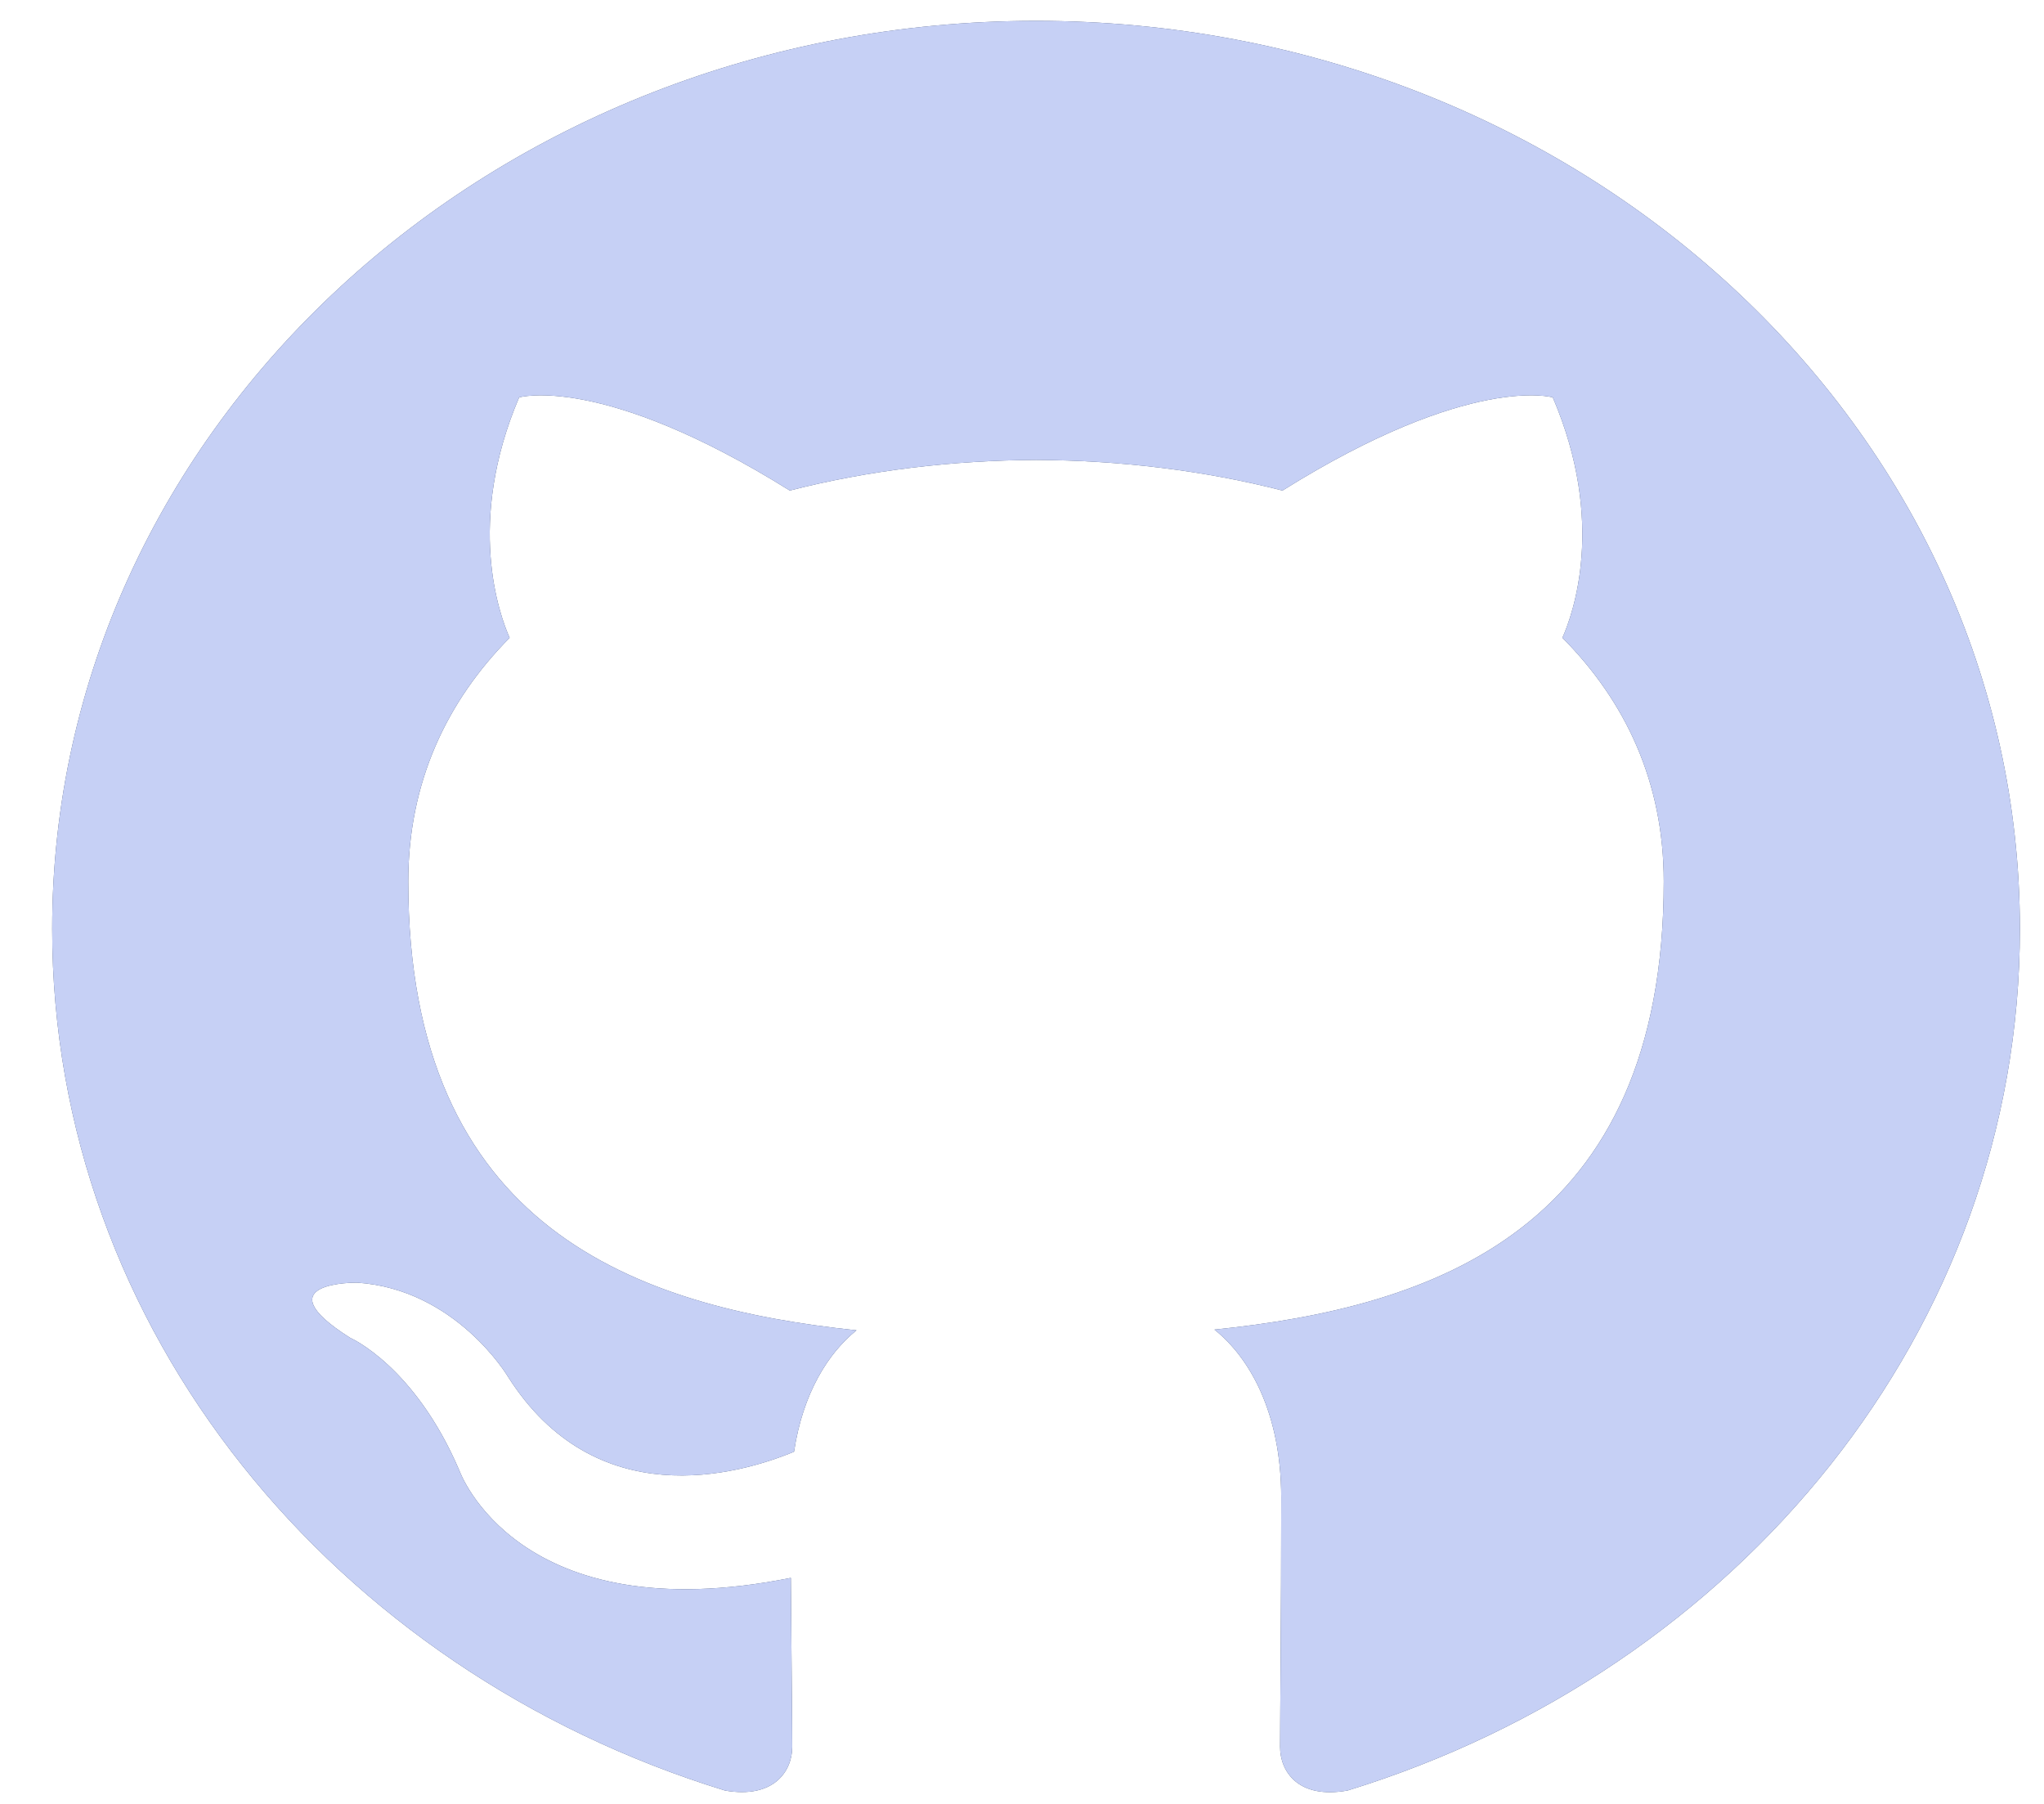 <svg width="34" height="30" viewBox="0 0 34 30" fill="none" xmlns="http://www.w3.org/2000/svg">
<path fill-rule="evenodd" clip-rule="evenodd" d="M17.234 0.347C26.273 0.347 33.599 7.107 33.599 15.448C33.599 22.119 28.916 27.778 22.417 29.777C21.587 29.926 21.293 29.454 21.293 29.052C21.293 28.554 21.312 26.928 21.312 24.907C21.312 23.499 20.788 22.58 20.201 22.112C23.846 21.738 27.675 20.46 27.675 14.66C27.675 13.01 27.04 11.664 25.989 10.607C26.16 10.225 26.721 8.689 25.829 6.609C25.829 6.609 24.458 6.205 21.333 8.158C20.026 7.823 18.625 7.655 17.234 7.649C15.843 7.655 14.444 7.823 13.137 8.158C10.01 6.205 8.635 6.609 8.635 6.609C7.747 8.689 8.308 10.225 8.477 10.607C7.431 11.664 6.791 13.01 6.791 14.66C6.791 20.446 10.612 21.742 14.247 22.124C13.779 22.501 13.355 23.166 13.208 24.143C12.275 24.529 9.905 25.196 8.445 22.888C8.445 22.888 7.58 21.437 5.937 21.331C5.937 21.331 4.341 21.312 5.825 22.249C5.825 22.249 6.897 22.713 7.642 24.458C7.642 24.458 8.603 27.154 13.155 26.241C13.164 27.503 13.178 28.692 13.178 29.052C13.178 29.451 12.877 29.918 12.061 29.778C5.557 27.782 0.868 22.121 0.868 15.448C0.868 7.107 8.197 0.347 17.234 0.347Z" fill="#394867"/>
<path fill-rule="evenodd" clip-rule="evenodd" d="M17.234 0.347C26.273 0.347 33.599 7.107 33.599 15.448C33.599 22.119 28.916 27.778 22.417 29.777C21.587 29.926 21.293 29.454 21.293 29.052C21.293 28.554 21.312 26.928 21.312 24.907C21.312 23.499 20.788 22.58 20.201 22.112C23.846 21.738 27.675 20.46 27.675 14.66C27.675 13.01 27.04 11.664 25.989 10.607C26.16 10.225 26.721 8.689 25.829 6.609C25.829 6.609 24.458 6.205 21.333 8.158C20.026 7.823 18.625 7.655 17.234 7.649C15.843 7.655 14.444 7.823 13.137 8.158C10.01 6.205 8.635 6.609 8.635 6.609C7.747 8.689 8.308 10.225 8.477 10.607C7.431 11.664 6.791 13.01 6.791 14.66C6.791 20.446 10.612 21.742 14.247 22.124C13.779 22.501 13.355 23.166 13.208 24.143C12.275 24.529 9.905 25.196 8.445 22.888C8.445 22.888 7.58 21.437 5.937 21.331C5.937 21.331 4.341 21.312 5.825 22.249C5.825 22.249 6.897 22.713 7.642 24.458C7.642 24.458 8.603 27.154 13.155 26.241C13.164 27.503 13.178 28.692 13.178 29.052C13.178 29.451 12.877 29.918 12.061 29.778C5.557 27.782 0.868 22.121 0.868 15.448C0.868 7.107 8.197 0.347 17.234 0.347Z" fill="#C6D0F5"/>
</svg>
